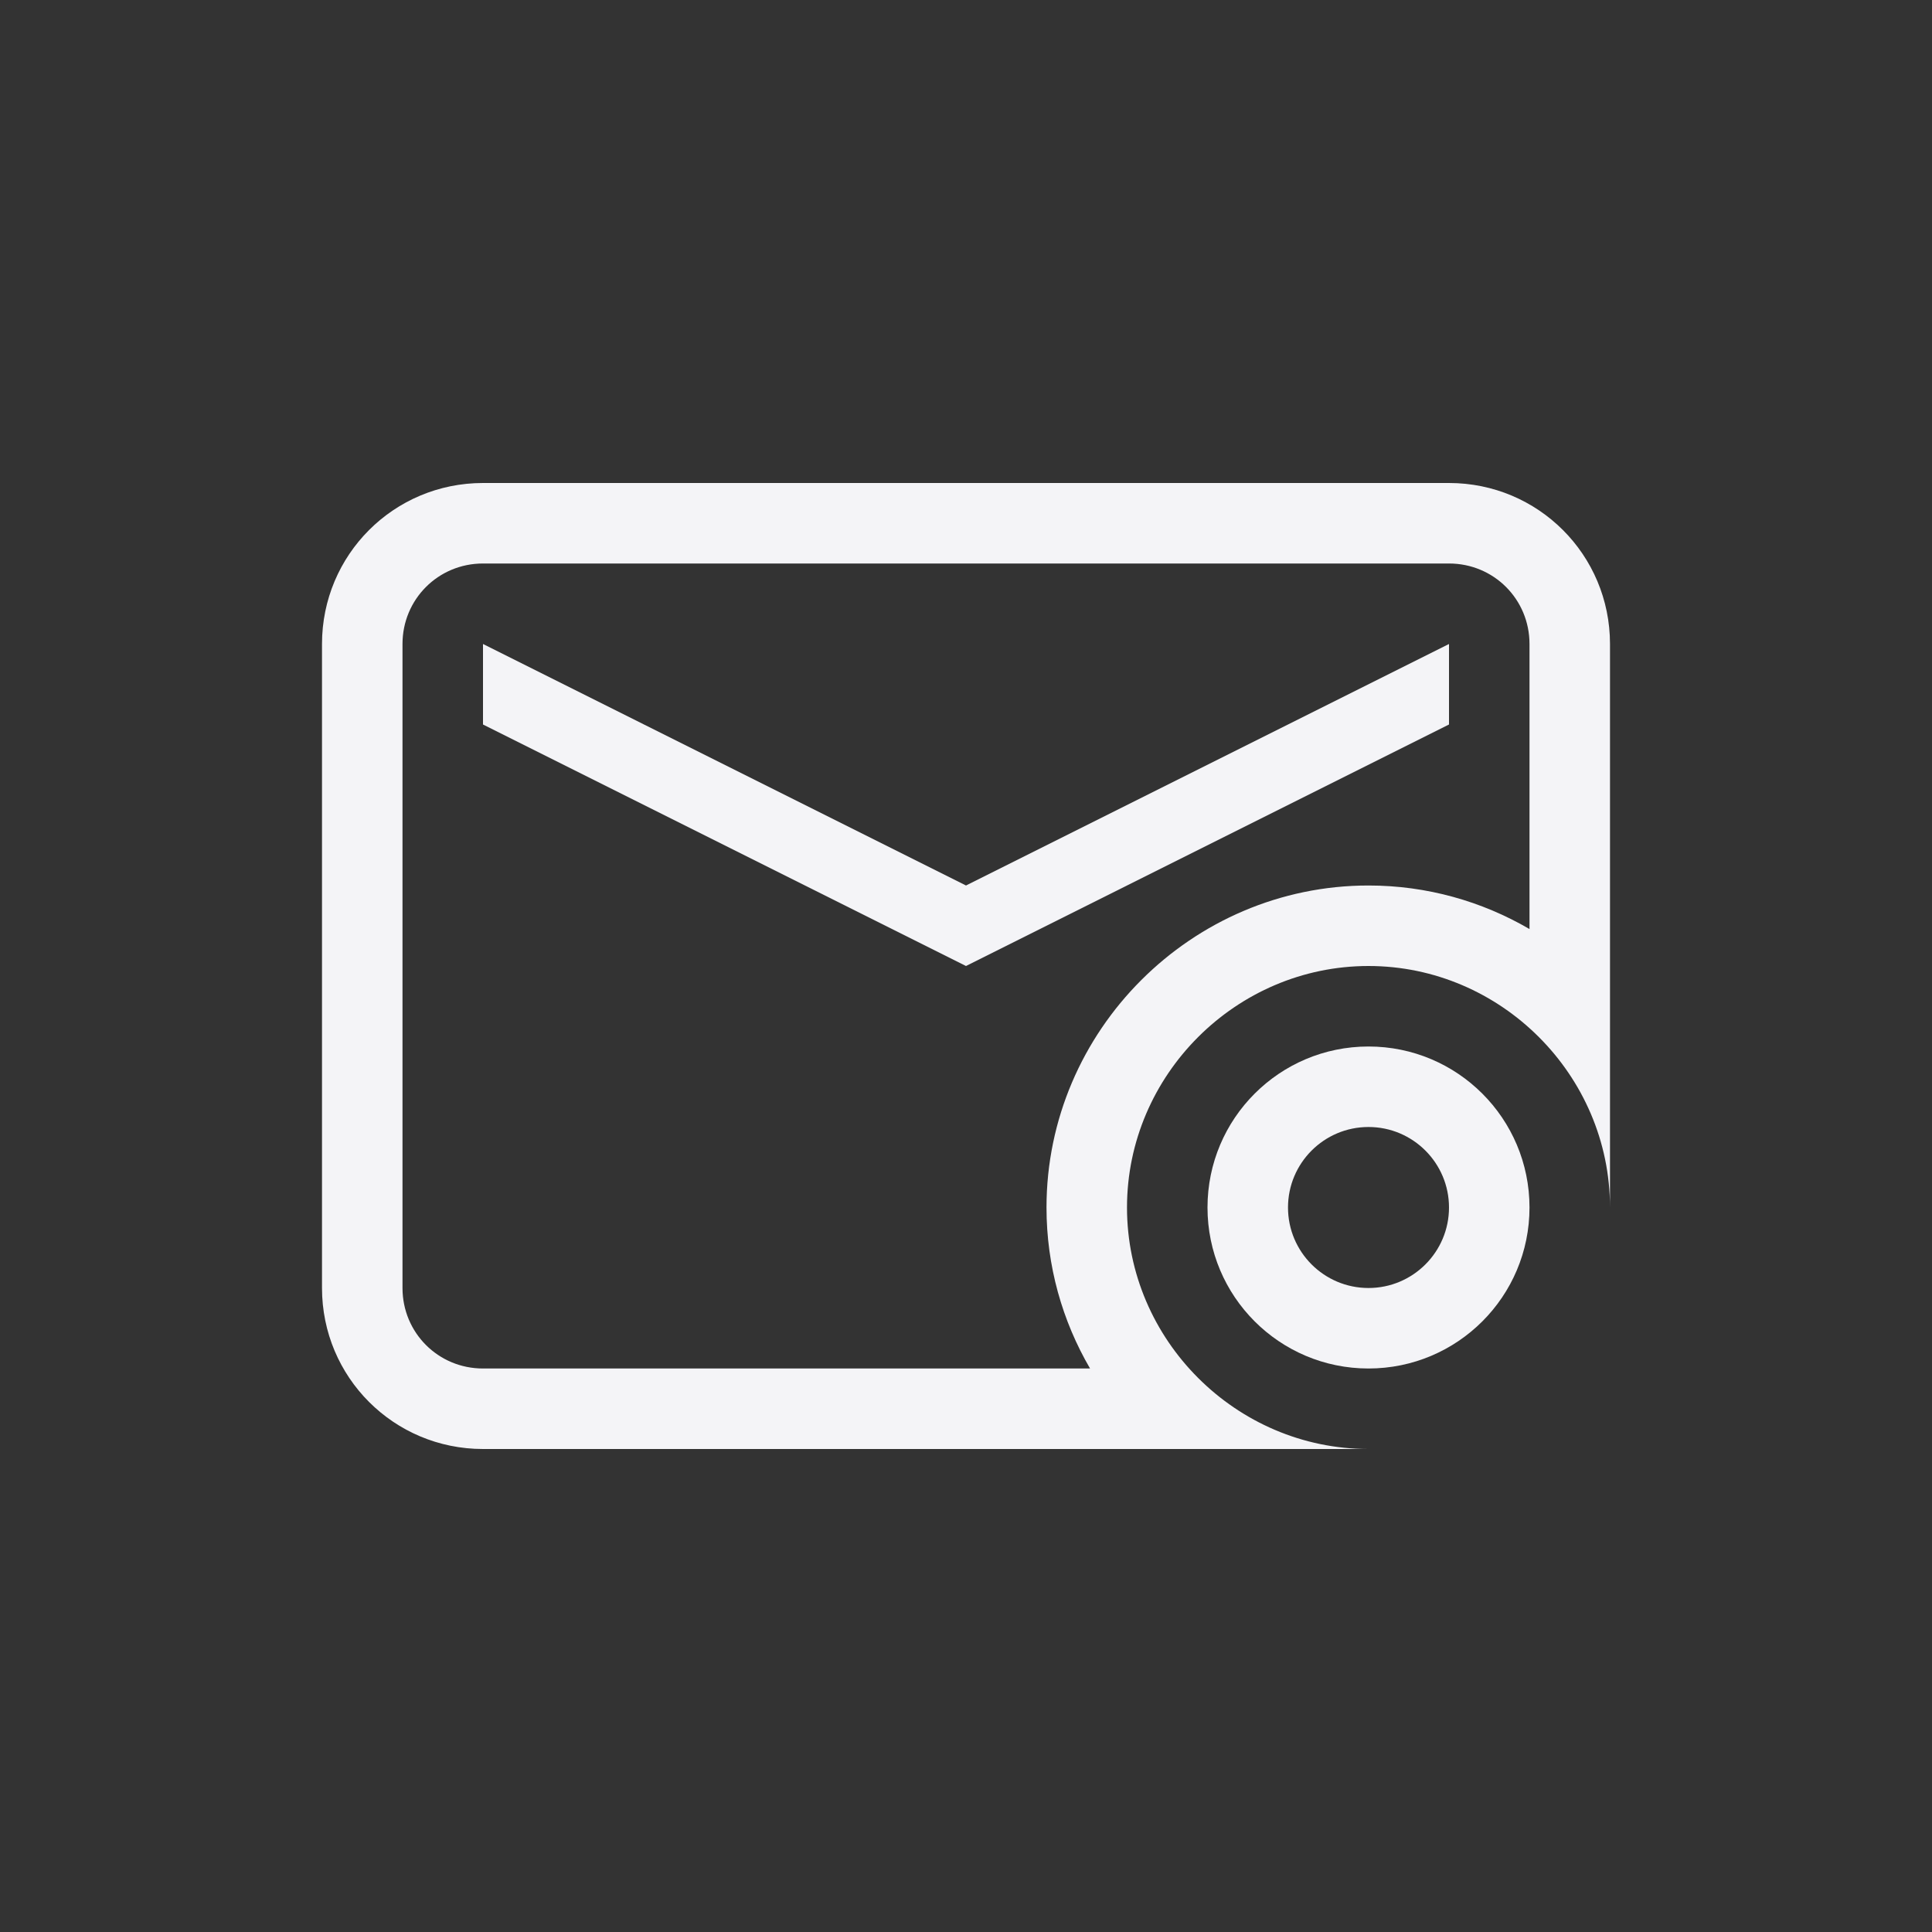 <svg xmlns="http://www.w3.org/2000/svg" width="24" height="24" viewBox="0 0 24 24">
  <rect x="0" y="0" width="24" height="24" fill="#333333" stroke="none"/>
  <g fill="none" fill-rule="evenodd">
    <path fill="#f4f4f7" fill-rule="nonzero" d="M19,8 C19,7.444 18.556,7 18,7 L6,7 C5.444,7 5,7.444 5,8 L5,16 C5,16.556 5.444,17 6,17 L13.541,17 C13.197,16.41 13,15.727 13,15 C13,12.803 14.803,11 17,11 C17.727,11 18.41,11.197 19,11.541 L19,8 Z M6,6 L18,6 C19.108,6 20,6.892 20,8 L20,15 C20,13.355 18.645,12 17,12 C15.355,12 14,13.355 14,15 C14,16.645 15.355,18 17,18 L6,18 C4.892,18 4,17.108 4,16 L4,8 C4,6.892 4.892,6 6,6 Z"/>
    <polygon fill="#f4f4f7" fill-rule="nonzero" points="6 8 12 11 18 8 18 9 12 12 6 9"/>
    <path fill="#f4f4f7" fill-rule="nonzero" d="M17,14 C16.448,14 16,14.448 16,15 C16,15.552 16.448,16 17,16 C17.552,16 18,15.552 18,15 C18,14.448 17.552,14 17,14 Z M17,13 C18.105,13 19,13.895 19,15 C19,16.105 18.105,17 17,17 C15.895,17 15,16.105 15,15 C15,13.895 15.895,13 17,13 Z"/>
  </g>
</svg>
